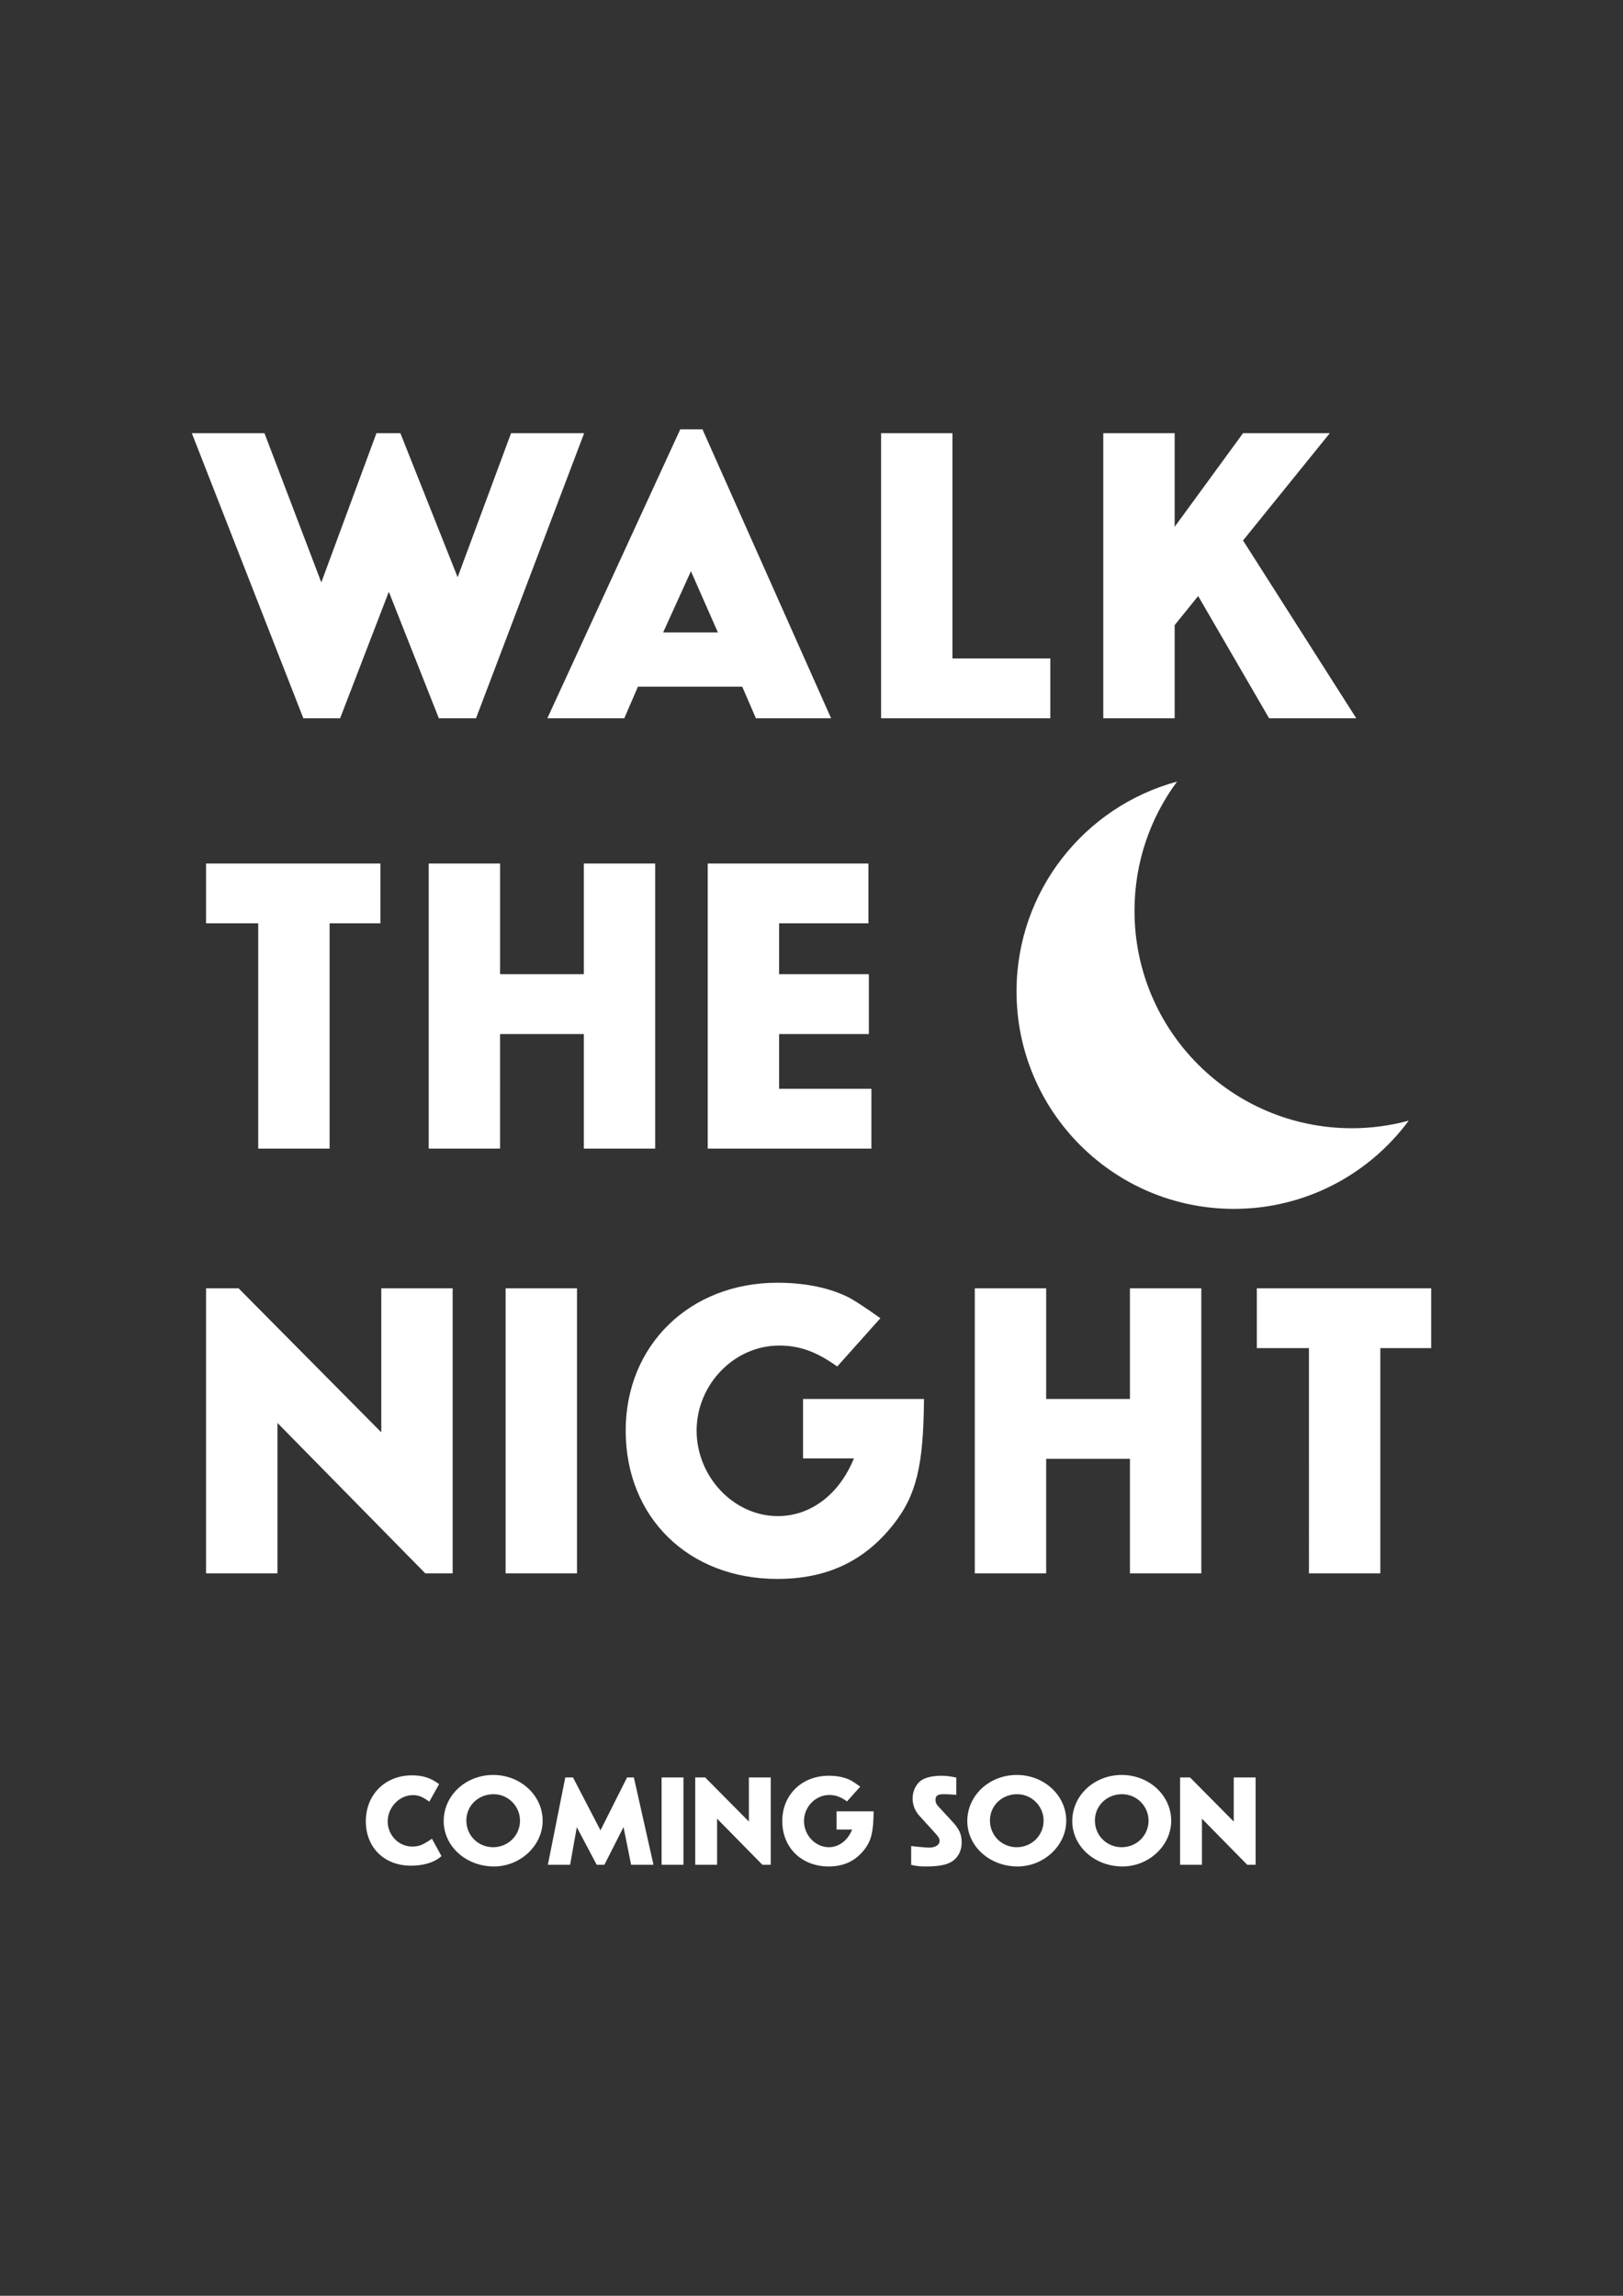 <svg xmlns="http://www.w3.org/2000/svg" width="595.279" height="841.891" viewBox="0 0 595.279 841.891"><rect x="0" y="0" width="595.279" height="841.891" fill="#333333" stroke="none"/><g fill="#fff"><path d="M146.846 158.854l21.005 52.823 19.594-52.823h26.804l-39.655 104.55h-13.638l-18.342-46.398-17.87 46.398h-13.477l-40.91-104.55H97l20.85 54.706 20.22-54.706zM228.97 263.406h-28.216l48.75-105.962h8.146l47.184 105.962h-27.586l-5.017-11.602h-38.246l-5.014 11.602zm34.324-31.507l-9.872-22.416-10.19 22.415h20.062zM323.163 263.404v-104.55h26.175v82.606h35.897v21.944zM430.838 229.235v34.17h-26.18v-104.55h26.18v34.328l25.08-34.33h31.82l-31.82 39.345 41.54 65.206h-31.98l-26.02-44.83zM94.707 338.602H75.58v-21.945h63.955v21.945h-18.65v82.603H94.708zM183.417 421.21H157.24V316.654h26.177v40.598h30.722v-40.598h26.173V421.21H214.14V379.2h-30.723zM318.677 379.2h-32.92v20.064h33.857v21.945h-60.03V316.654h58.933v21.947h-32.76v18.653h32.92zM101.758 576.973H75.58v-104.55h11.912l52.355 52.823v-52.822h26.176v104.55h-10.03l-54.235-55.177zM185.443 472.424h26.183v104.55h-26.183zM307.074 501.107c-7.682-5.486-13.797-7.676-21.314-7.676-16.46 0-30.254 14.267-30.254 31.19 0 16.935 13.637 31.35 29.78 31.35 12.07 0 22.573-7.99 27.902-21.163h-18.654V513.02h44.36c-.157 24.457-2.82 35.426-11.284 46.086-10.656 13.484-24.452 19.904-42.478 19.904-32.607 0-55.646-22.568-55.646-54.39 0-31.347 23.513-54.23 55.646-54.23 10.182 0 19.43 1.876 26.646 5.638 2.507 1.414 6.268 3.92 11.127 7.37l-15.83 17.71zM383.71 576.973h-26.177v-104.55h26.178v40.597h30.726v-40.596h26.176v104.55h-26.176v-42.01H383.71zM480.094 494.37h-19.12v-21.94h63.95v21.94h-18.653v82.603h-26.176zM495.834 413.73c-44.04 0-79.726-35.7-79.726-79.737 0-17.742 5.798-34.125 15.603-47.375-33.918 9.17-58.87 40.144-58.87 76.956 0 44.035 35.69 79.732 79.734 79.732 26.29 0 49.6-12.73 64.112-32.352-6.638 1.802-13.625 2.776-20.852 2.776"/><path d="M157.46 660.685c-2.495-1.824-3.983-2.4-6.048-2.4-4.944 0-9.217 4.513-9.217 9.648 0 5.04 4.033 9.217 8.977 9.217 2.448 0 3.937-.576 7.25-2.88l3.503 6.385c-.672.527-1.104.912-1.296 1.008-2.497 1.632-5.953 2.496-9.938 2.496-9.745 0-16.514-6.674-16.514-16.274 0-9.793 7.105-16.85 16.897-16.85 3.984 0 6.913.912 9.985 3.217l-3.6 6.432zM199.03 667.693c0 9.072-8.16 16.753-17.857 16.753-10.225 0-18.434-7.393-18.434-16.657 0-9.362 8.064-16.898 18.145-16.898 10.033 0 18.145 7.488 18.145 16.8zm-27.986-.096c0 5.473 4.32 9.793 9.84 9.793 5.474 0 9.842-4.32 9.842-9.745 0-5.328-4.368-9.696-9.697-9.696-5.618-.002-9.986 4.223-9.986 9.647zM229.99 651.804h2.496l7.2 32.02h-8.208l-2.784-13.826-7.01 13.825h-2.83l-7.298-13.777-2.448 13.777h-8.16l6.384-32.02h2.832l10.08 19.395 9.745-19.394zM242.657 651.804h8.017v32.02h-8.017v-32.02zM263.01 683.822h-8.017v-32.02h3.648l16.034 16.178v-16.177h8.017v32.02h-3.07l-16.61-16.898v16.897zM310.674 660.588c-2.353-1.68-4.225-2.352-6.528-2.352-5.04 0-9.265 4.368-9.265 9.553s4.177 9.6 9.12 9.6c3.697 0 6.914-2.448 8.546-6.48h-5.712v-6.673h13.585c-.05 7.49-.865 10.85-3.457 14.113-3.265 4.13-7.49 6.097-13.01 6.097-9.984 0-17.04-6.912-17.04-16.657 0-9.6 7.2-16.61 17.04-16.61 3.12 0 5.953.577 8.16 1.73.77.432 1.92 1.2 3.41 2.256l-4.85 5.422zM334.193 676.958c.912.096 1.824.19 2.11.24 1.825.19 3.554.336 4.562.336 2.16 0 3.745-1.01 3.745-2.353 0-1.103-.24-1.44-2.545-3.983l-4.896-5.377c-1.585-1.728-2.45-3.984-2.45-6.336 0-2.93 1.49-5.713 3.697-6.913 1.585-.91 4.08-1.39 6.913-1.39 1.584 0 2.832.143 5.425.67v6.338c-1.345-.145-3.36-.24-4.657-.24-2.208 0-2.976.576-2.976 2.112 0 .768.288 1.536.768 2.063l5.232 5.665c2.736 2.928 3.6 4.85 3.6 7.92 0 2.545-1.007 4.897-2.83 6.385-1.922 1.633-5.042 2.353-10.37 2.353-2.112 0-3.024-.096-5.328-.576v-6.912zM391.074 667.693c0 9.072-8.16 16.753-17.857 16.753-10.226 0-18.434-7.393-18.434-16.657 0-9.362 8.064-16.898 18.146-16.898 10.03 0 18.144 7.488 18.144 16.8zm-27.986-.096c0 5.473 4.32 9.793 9.84 9.793 5.473 0 9.842-4.32 9.842-9.745 0-5.328-4.37-9.696-9.697-9.696-5.617-.002-9.985 4.223-9.985 9.647zM429.57 667.693c0 9.072-8.16 16.753-17.857 16.753-10.226 0-18.434-7.393-18.434-16.657 0-9.362 8.063-16.898 18.145-16.898 10.03 0 18.145 7.488 18.145 16.8zm-27.987-.096c0 5.473 4.32 9.793 9.84 9.793 5.473 0 9.842-4.32 9.842-9.745 0-5.328-4.37-9.696-9.697-9.696-5.617-.002-9.985 4.223-9.985 9.647zM440.846 683.822h-8.017v-32.02h3.647l16.033 16.178v-16.177h8.017v32.02h-3.072l-16.61-16.898v16.897z"/></g></svg>